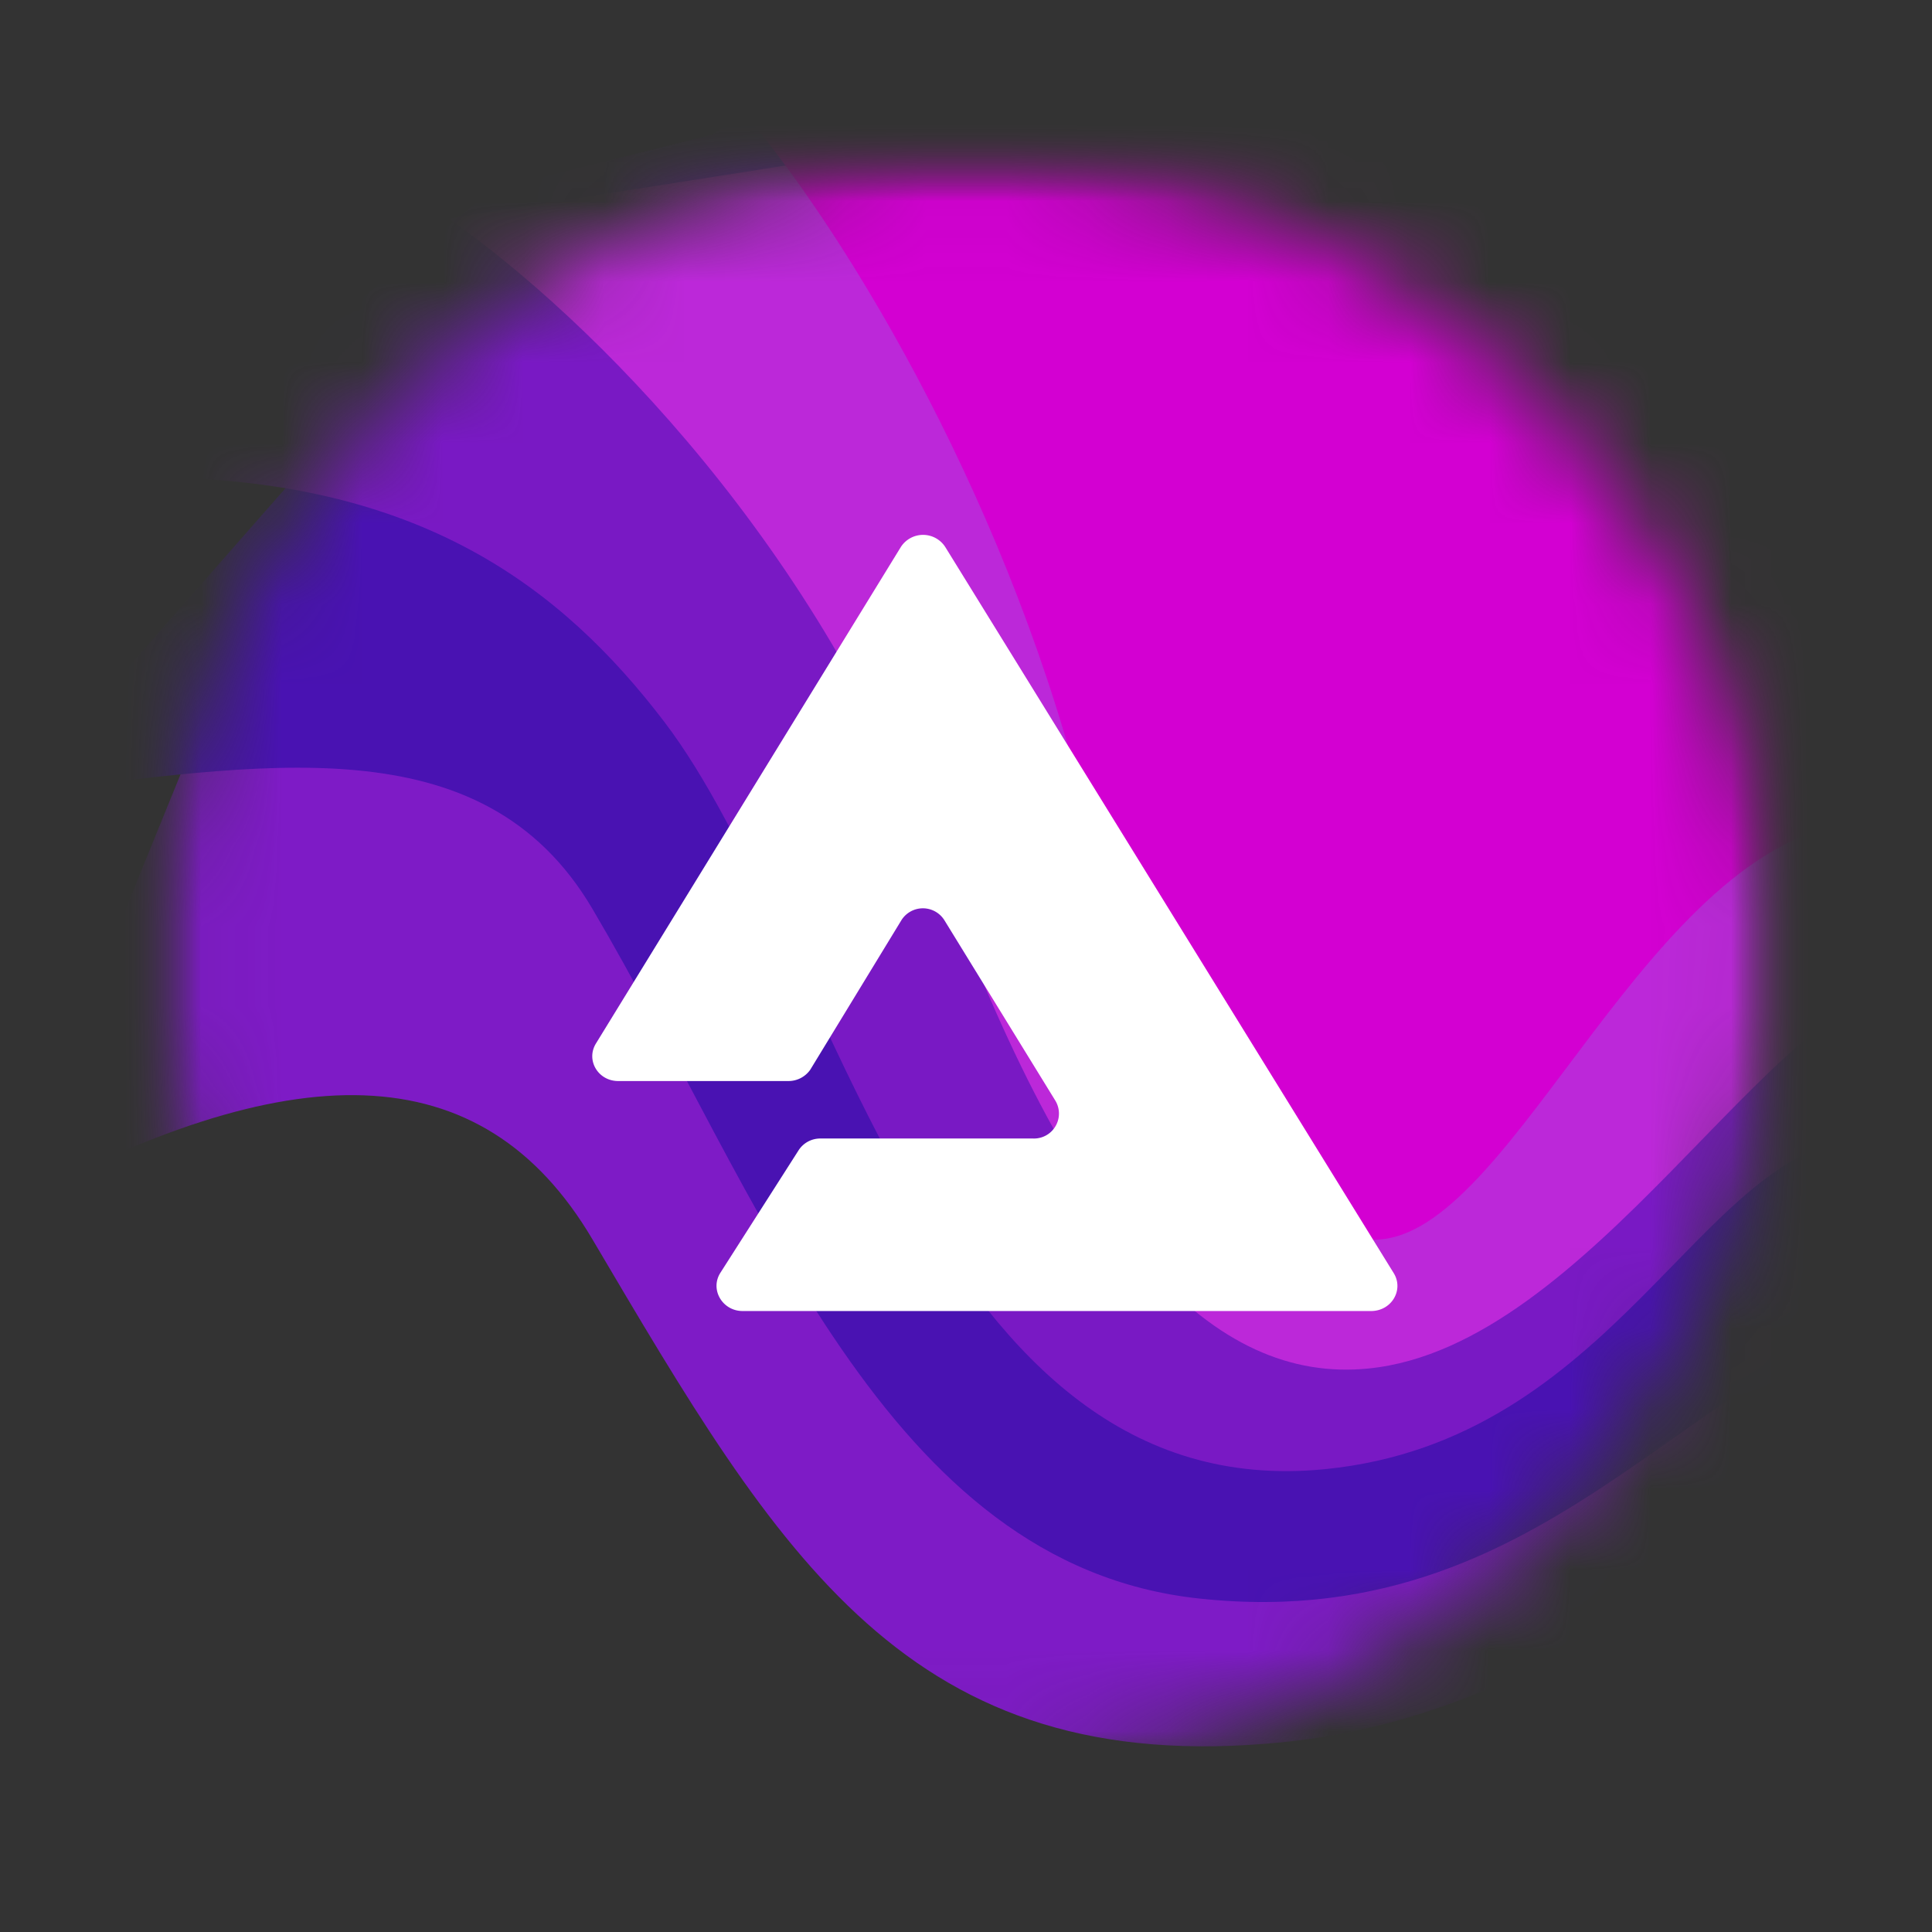 <svg xmlns="http://www.w3.org/2000/svg" xmlns:xlink="http://www.w3.org/1999/xlink" width="24" height="24" viewBox="0 0 24 24"><rect x="0" y="0" width="24" height="24" fill="#333333" stroke="none"/><mask id="tokenBrandedAudio0" width="20" height="20" x="2" y="2" maskUnits="userSpaceOnUse" style="mask-type:luminance"><path fill="#fff" d="M22 2H2v20h20z"/></mask><g fill="none" mask="url(#tokenBrandedAudio0)"><mask id="tokenBrandedAudio1" width="20" height="20" x="2" y="2" maskUnits="userSpaceOnUse" style="mask-type:luminance"><path fill="#C4C4C4" d="M12 22c5.523 0 10-4.477 10-10S17.523 2 12 2S2 6.477 2 12s4.477 10 10 10"/></mask><g mask="url(#tokenBrandedAudio1)"><path fill="#7E1BC6" d="M24.143 16.464c-.357.036-3.329 4.69-8.215 5.179c-4.653.464-6.25-2.322-8.57-6.25c-1.372-2.322-3.75-2.322-7.322-.357l3.928-9.643l8.215-6.25c1.25 2.618 12.989 17.218 11.964 17.321"/><path fill="#4912B2" d="M15.928-.321c1.25 2.617 9.597 16.325 8.572 16.428c-3.336.332-5 4.25-9.608 3.75c-3.903-.421-5.425-4.993-7.535-8.571C5.985 8.964 3.25 9.5.214 9.857l5.178-5.893z"/><path fill="#7919C4" d="M23.071 14.143c-1.964.196-3.036 3.75-6.607 4.107c-4.921.493-6.079-6.485-8.214-9.286C6.985 7.307 5.214 5.93 1.82 5.93l4.286-3.572L15.393.036c1.25 2.618 8.703 14.003 7.678 14.107"/><path fill="#BC28D9" d="M11.643 10.75c-1.43-3.929-4.286-6.786-6.072-8.036L18.071.75c1.25 2.618 6.74 11.325 5.714 11.429C22 12.357 19.757 16.725 17 17c-1.918.193-3.654-1.571-5.357-6.25"/><path fill="#D300D2" d="M13.429 9.857c-1-3.857-3.036-7.143-4.286-8.571l11.071.178c1.25 2.618 3.882 8.647 2.857 8.75c-2.575.258-4.218 4.993-5.893 5.179c-1.007.11-2.5-.714-3.75-5.536"/></g><path fill="#fff" d="M7.679 13.429c-.25 0-.404-.261-.275-.468l3.786-6.165a.328.328 0 0 1 .553 0l5.572 9.022c.125.207-.029.468-.283.468H9.225c-.25 0-.407-.265-.278-.472l.971-1.521a.32.32 0 0 1 .275-.15h2.643a.31.31 0 0 0 .271-.475l-1.375-2.236a.315.315 0 0 0-.535 0l-1.132 1.857a.33.33 0 0 1-.275.14z"/></g></svg>